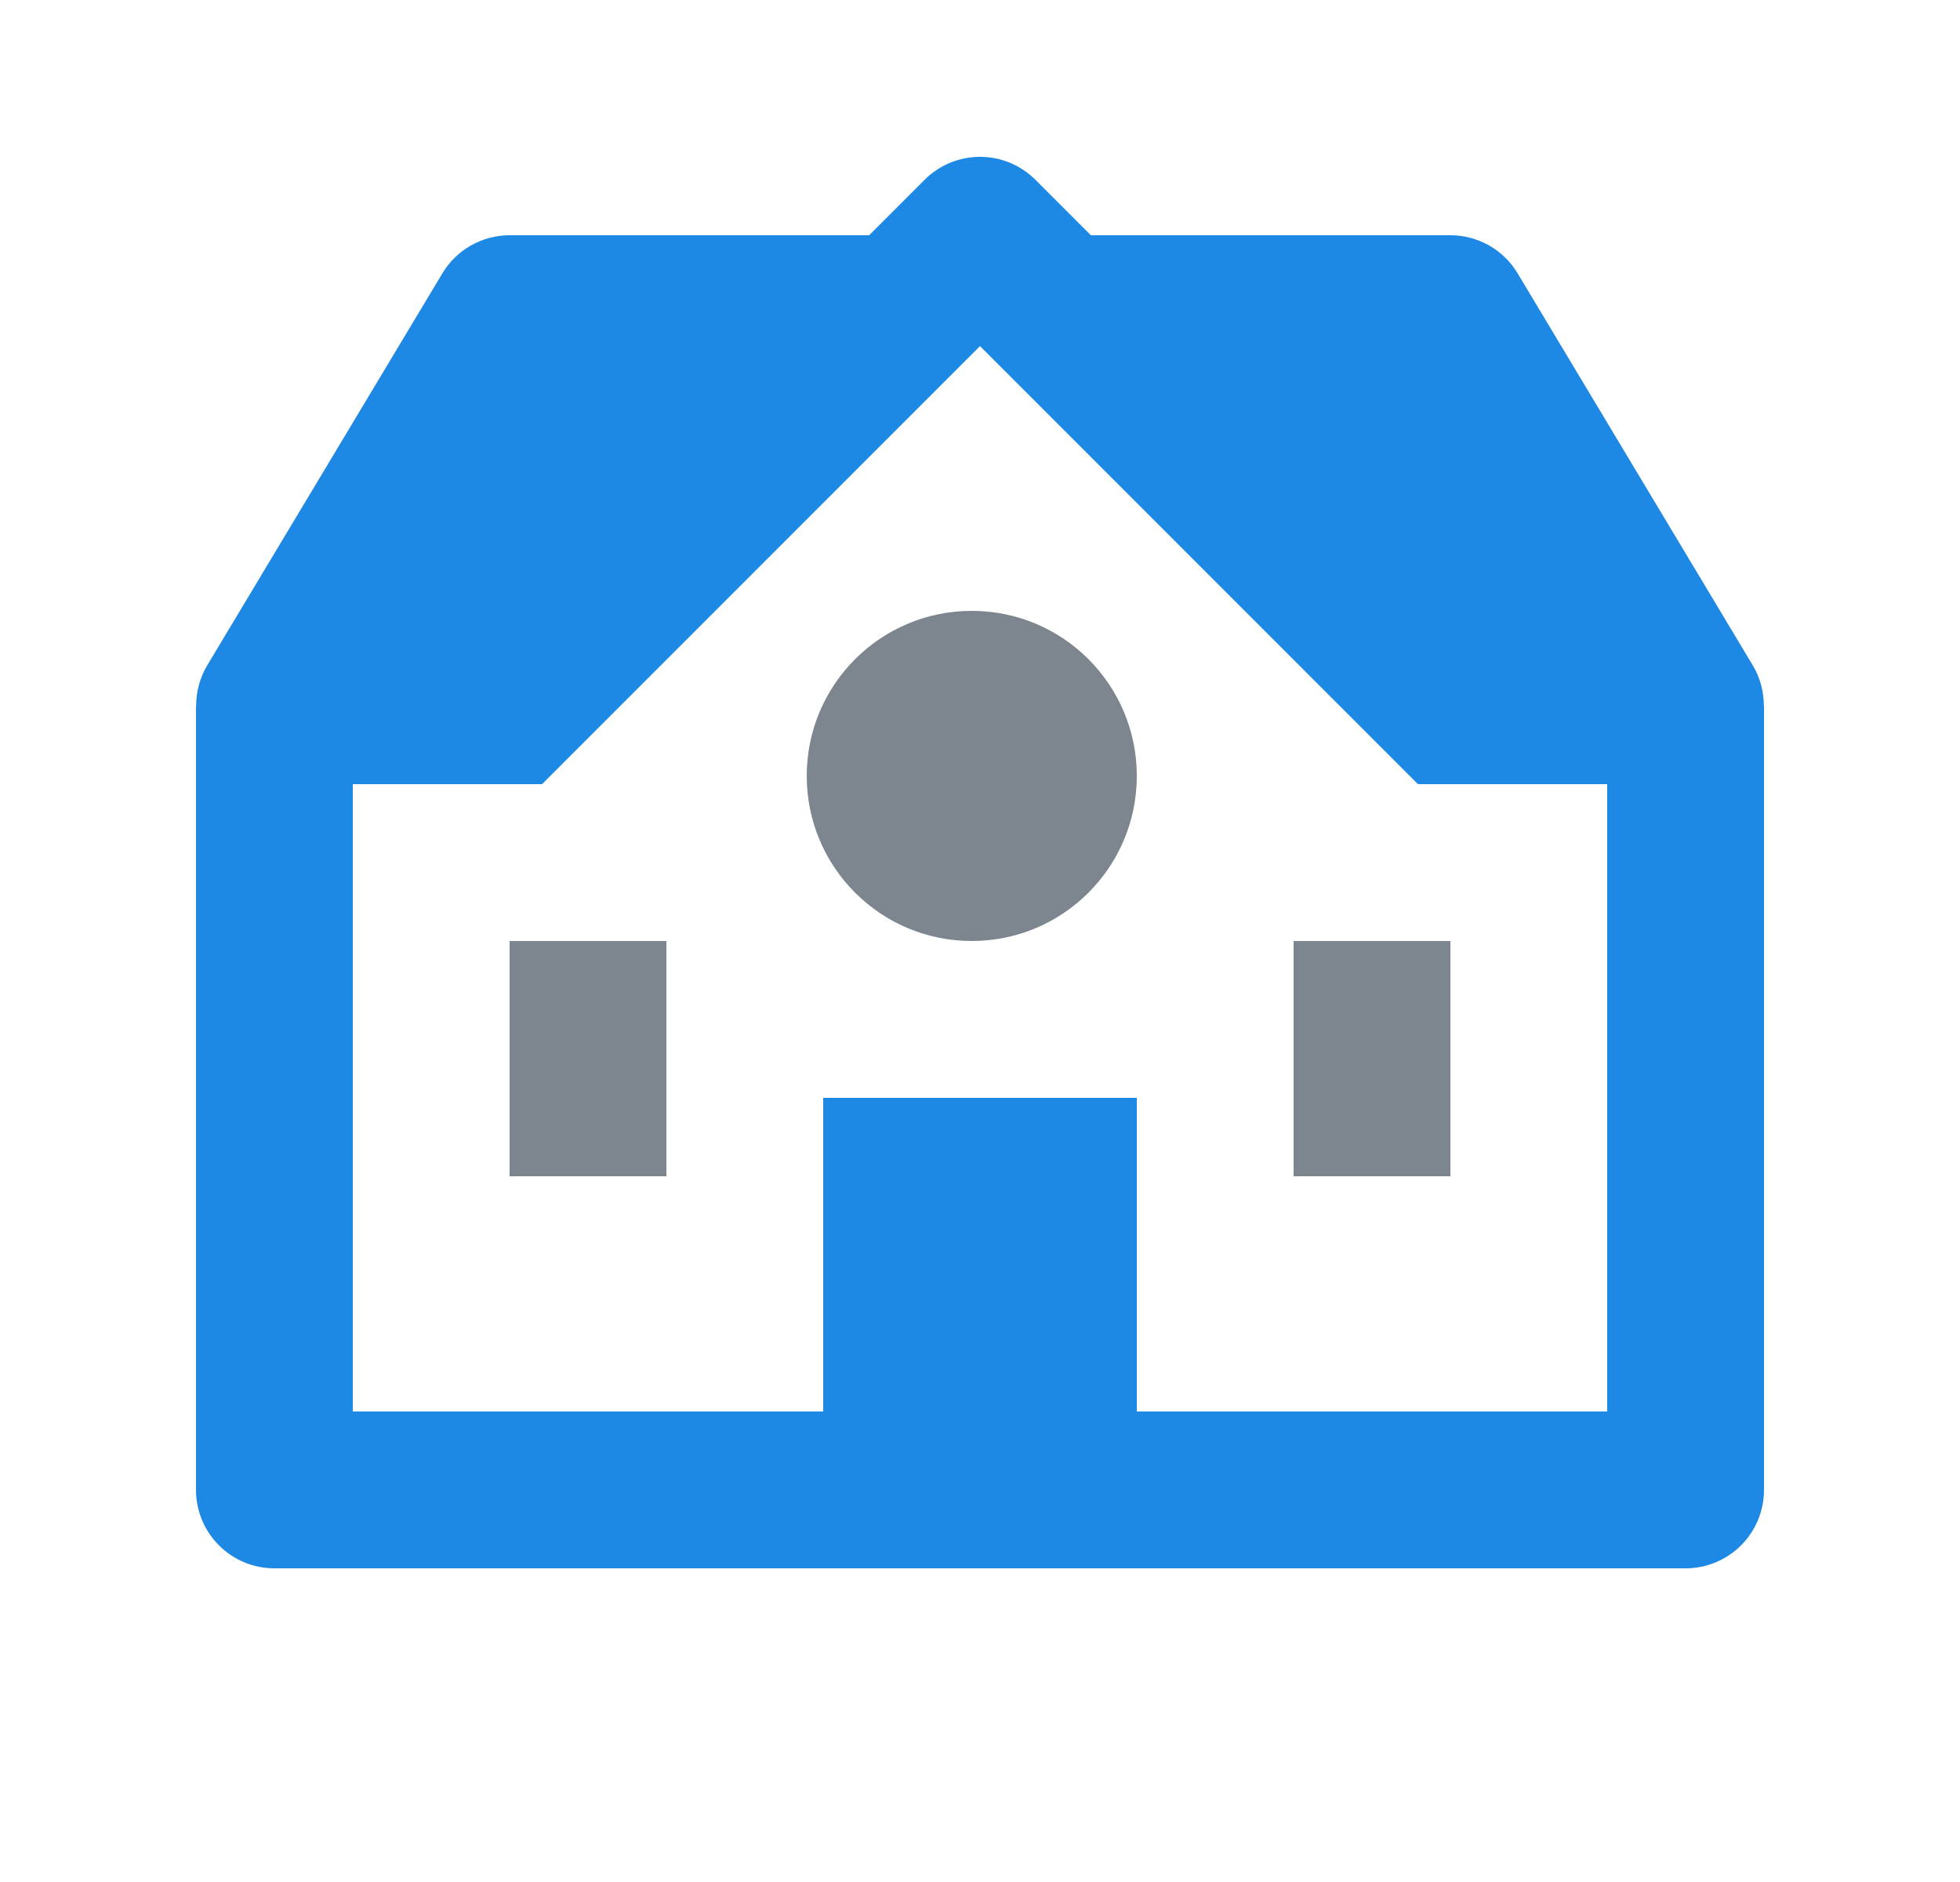 <svg width="25" height="24" viewBox="0 0 25 24" fill="none" xmlns="http://www.w3.org/2000/svg">
<path d="M22.357 8.485L19.357 3.485C19.268 3.337 19.143 3.215 18.993 3.13C18.842 3.045 18.673 3 18.5 3H13.914L13.207 2.293C13.114 2.2 13.004 2.127 12.883 2.076C12.761 2.026 12.631 2 12.5 2C12.369 2 12.239 2.026 12.117 2.076C11.996 2.127 11.886 2.2 11.793 2.293L11.086 3H6.5C6.327 3 6.158 3.045 6.007 3.13C5.857 3.215 5.732 3.337 5.643 3.485L2.643 8.485C2.55 8.641 2.502 8.819 2.502 9H2.5V19C2.5 19.265 2.605 19.52 2.793 19.707C2.98 19.895 3.235 20 3.5 20H21.5C21.765 20 22.02 19.895 22.207 19.707C22.395 19.52 22.5 19.265 22.5 19V9H22.498C22.498 8.822 22.452 8.644 22.357 8.485ZM20.5 18H14.5V14H10.5V18H4.5V10H6.914L7.207 9.707L9.207 7.707L12.5 4.414L16.793 8.707L17.793 9.707L18.086 10H20.5V18Z" fill="#1E88E5"/>
<path d="M12.395 12C13.558 12 14.5 11.058 14.5 9.895C14.5 8.732 13.558 7.79 12.395 7.79C11.232 7.79 10.29 8.732 10.29 9.895C10.29 11.058 11.232 12 12.395 12Z" fill="#7D858F"/>
<path d="M6.5 12H8.5V15H6.5V12ZM16.5 12H18.5V15H16.5V12Z" fill="#7D858F"/>
</svg>
